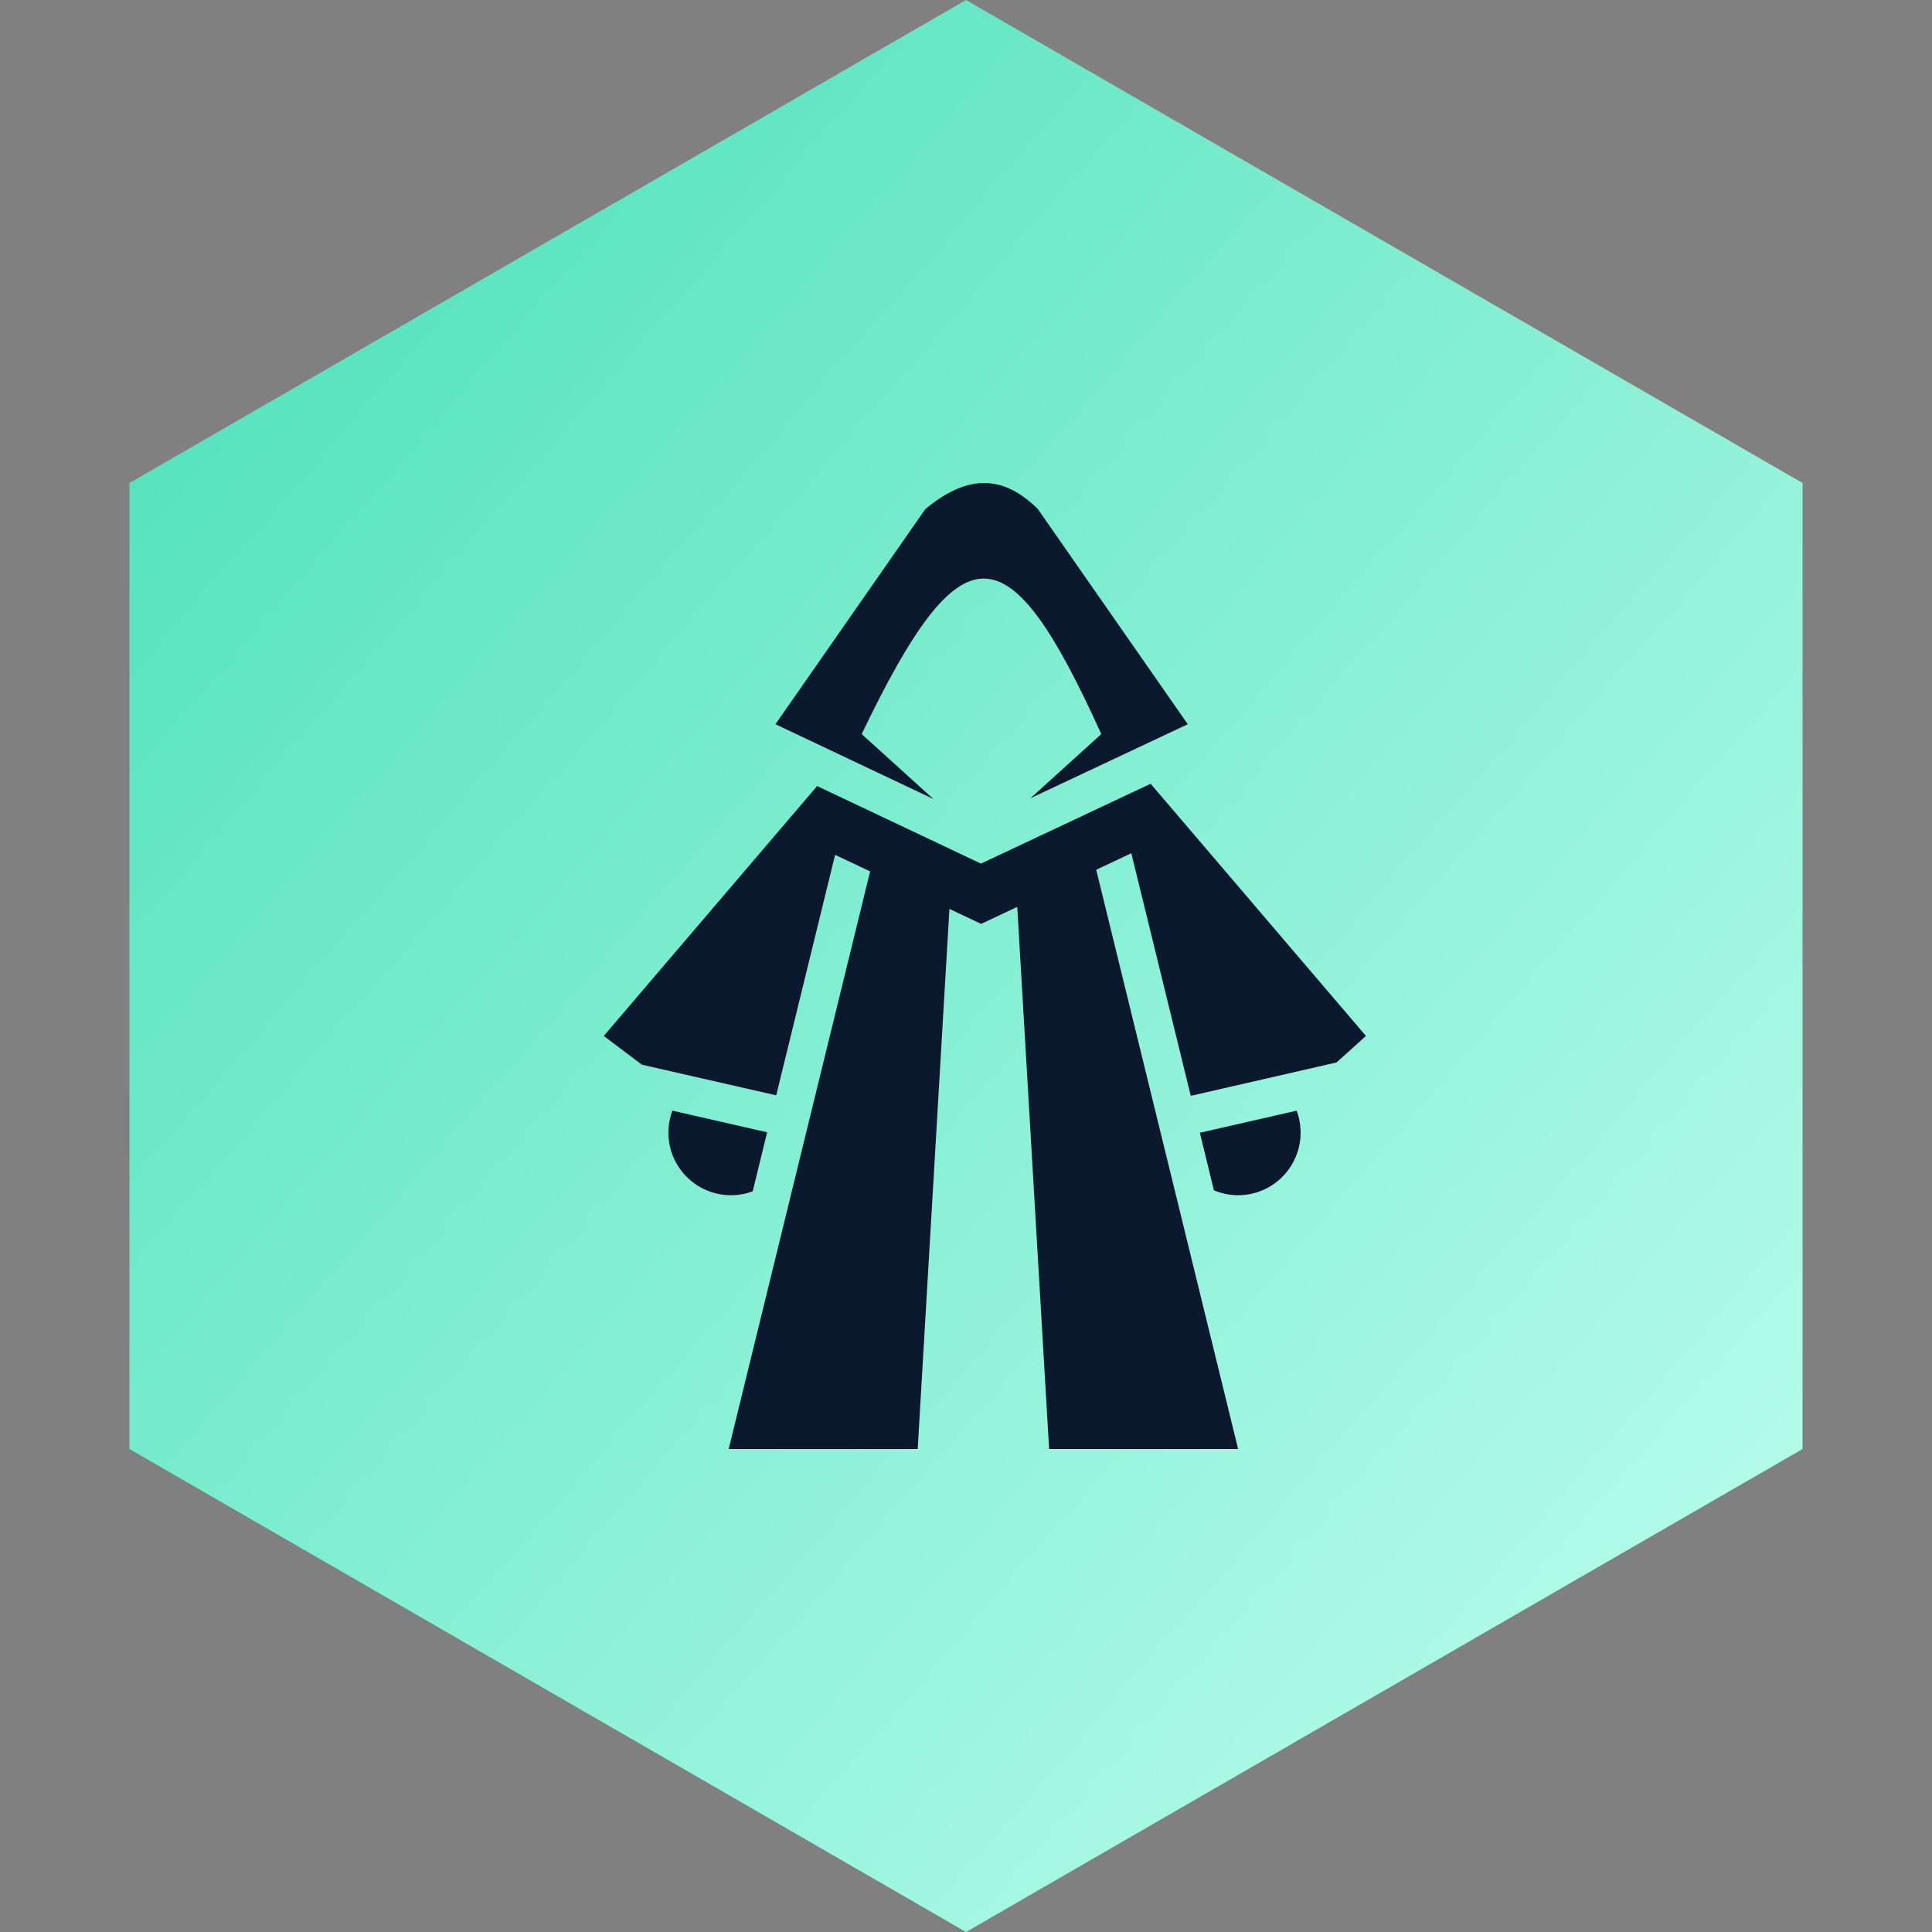 <svg width="48" height="48" viewBox="0 0 48 48" fill="none" xmlns="http://www.w3.org/2000/svg">
<rect x="0" y="0" width="48" height="48" fill="#808080" stroke="none"/>
<path d="M44.784 36L24 48L3.216 36V12L24 0L44.784 12V36Z" fill="url(#paint0_linear_21_41)"/>
<path d="M24.413 12.001C23.978 12.011 23.5 12.22 22.986 12.653L19.266 17.993L23.19 19.851L21.408 18.238C23.905 13.04 25.048 13.133 27.361 18.238L25.6 19.833L29.51 17.993L25.78 12.64C25.29 12.164 24.85 11.99 24.413 12.001V12.001ZM28.587 19.472L24.574 21.361L24.371 21.456L24.171 21.361L20.301 19.529L15 25.738L15.948 26.452L19.285 27.213L20.748 21.238L21.618 21.65L18.104 36H22.8L23.588 22.582L24.376 22.954L25.273 22.531L26.065 36H30.761L27.235 21.609L28.107 21.198L29.584 27.226L33.207 26.396L33.937 25.738L28.587 19.472V19.472ZM16.706 27.594C16.642 27.764 16.606 27.948 16.606 28.14C16.606 28.999 17.302 29.695 18.161 29.695C18.35 29.695 18.533 29.66 18.701 29.598L19.059 28.131L16.706 27.594V27.594ZM32.214 27.594L29.81 28.143L30.159 29.573C30.343 29.65 30.546 29.695 30.759 29.695C31.617 29.695 32.313 28.999 32.313 28.14C32.313 27.948 32.278 27.764 32.214 27.594L32.214 27.594Z" fill="#0B192F"/>
<defs>
<linearGradient id="paint0_linear_21_41" x1="3.216" y1="0" x2="50.723" y2="41.142" gradientUnits="userSpaceOnUse">
<stop stop-color="#48DFB7"/>
<stop offset="1" stop-color="#C2FFF0"/>
</linearGradient>
</defs>
</svg>
